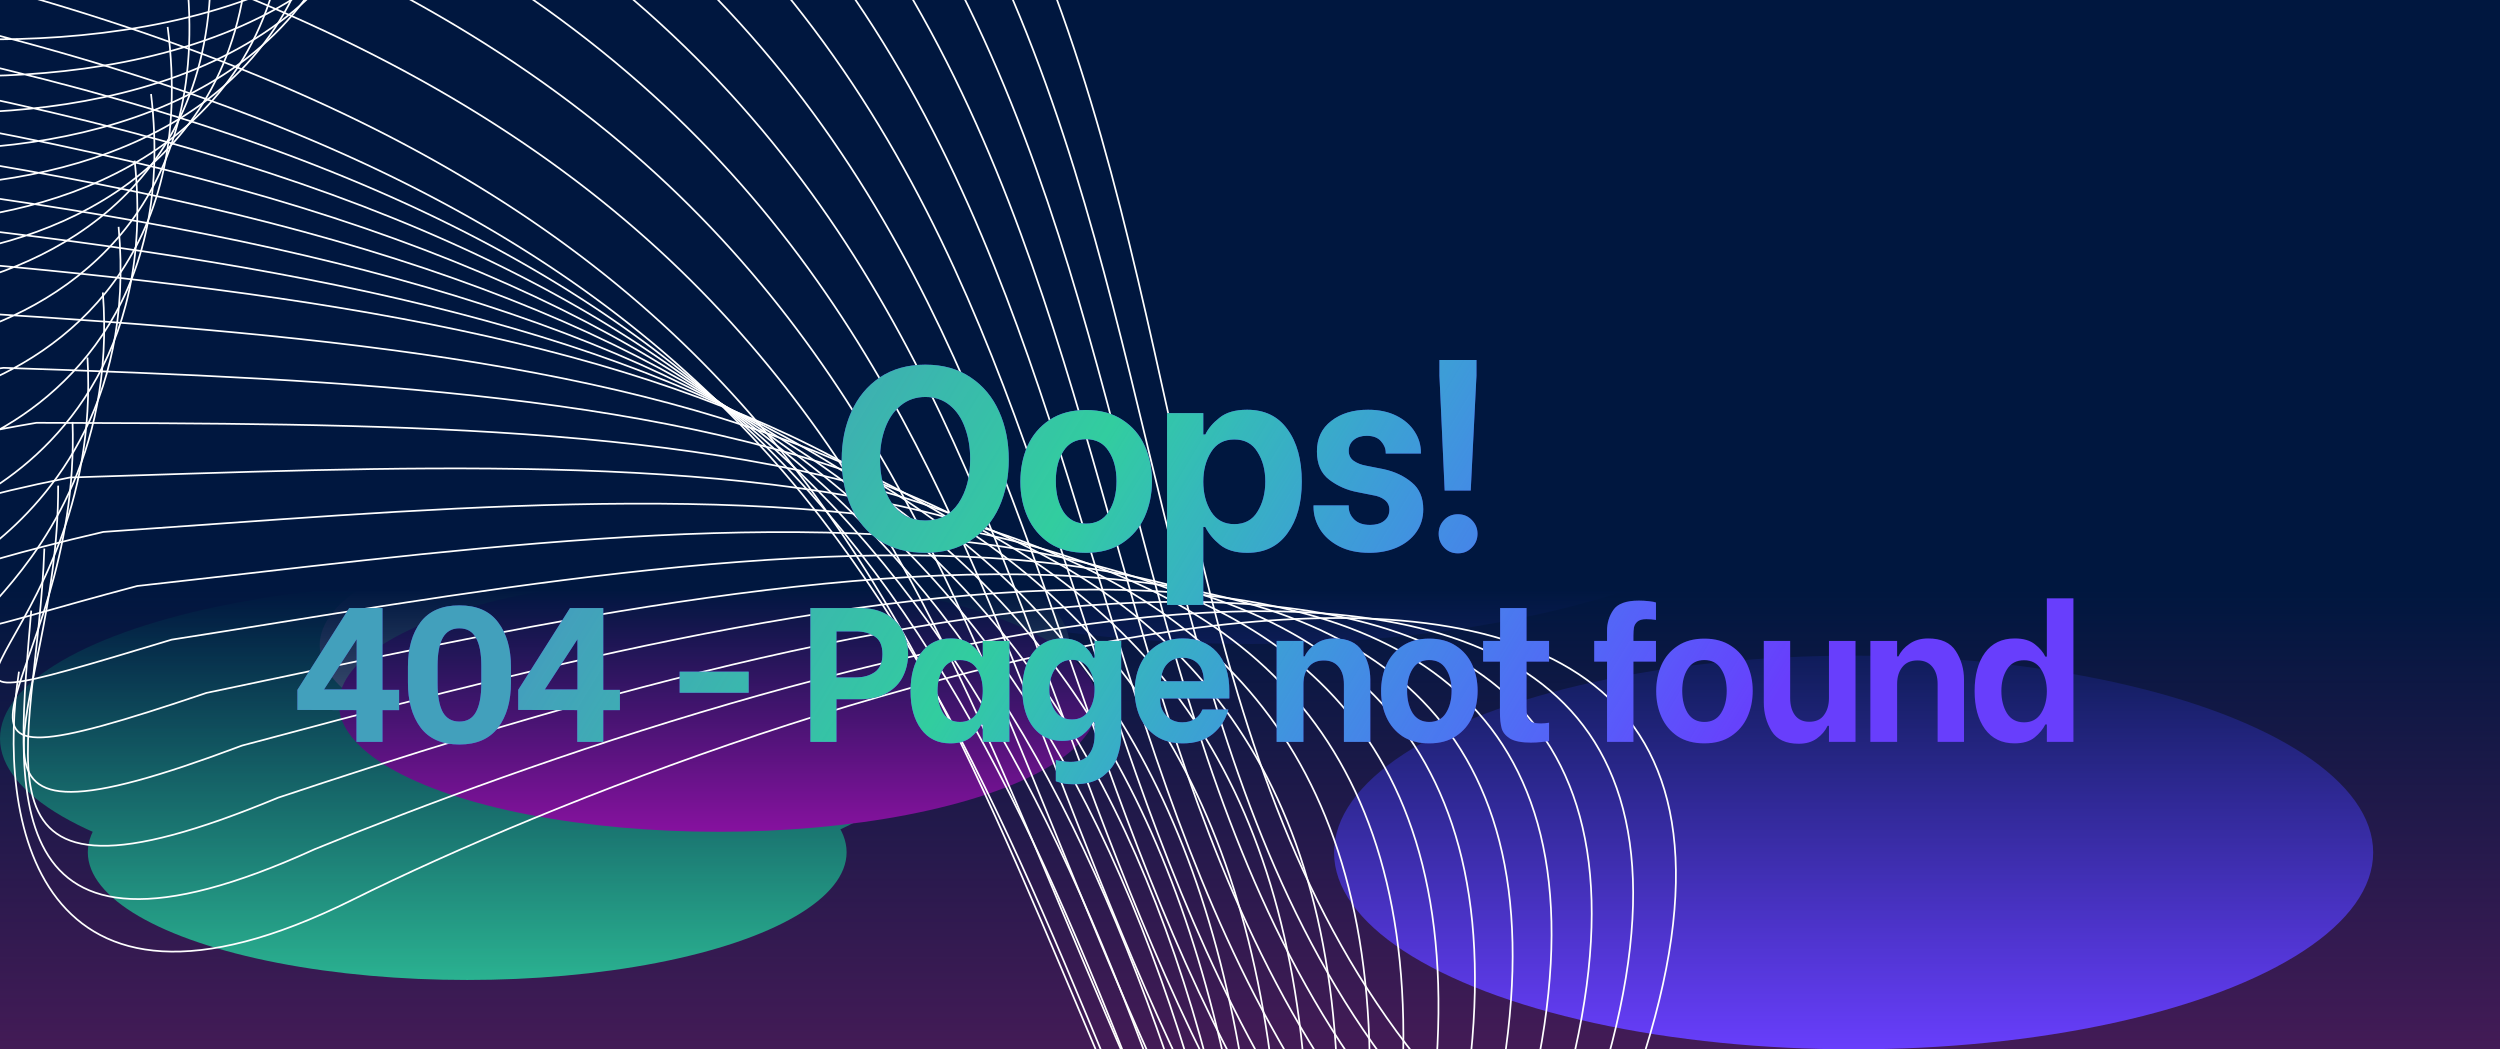 <svg width="100%" height="100%" viewBox="0 0 1439 604" fill="none" xmlns="http://www.w3.org/2000/svg">
<g clip-path="url(#clip0_234_820)">
<rect width="604" height="1439" transform="translate(0 604) rotate(-90)" fill="#431B56"/>
<ellipse cx="343.225" cy="207.456" rx="343.225" ry="207.456" transform="matrix(0.979 0.205 -0.73 0.684 522.484 0)" fill="#683EFC" fill-opacity="0.97"/>
<ellipse cx="268.923" cy="490.552" rx="218.378" ry="73.525" fill="#32CD9F"/>
<ellipse cx="1066.94" cy="490.696" rx="299.055" ry="113.304" fill="#683EFC"/>
<g style="mix-blend-mode:multiply">
<ellipse cx="266.979" cy="425.069" rx="266.979" ry="89.609" fill="#32CD9F"/>
</g>
<ellipse cx="399.821" cy="371.361" rx="215.786" ry="72.377" fill="#ECEEFF"/>
<g style="mix-blend-mode:multiply">
<ellipse cx="413.429" cy="405.251" rx="218.378" ry="73.525" fill="#FF0CF5"/>
</g>
<g filter="url(#filter0_b_234_820)">
<rect x="-34" width="1473" height="604" fill="url(#paint0_linear_234_820)"/>
</g>
<g style="mix-blend-mode:overlay">
<path d="M10.92 386.614C-1.912 468.558 18.535 609.535 202.972 517.886C433.519 403.323 1089.73 175.028 943.685 615.04" stroke="white"/>
<path d="M745.737 -850.238C901.189 -206.753 -234.325 -578.98 58.421 -482.475C849.059 -221.839 530.864 369.995 872.801 668.897" stroke="white"/>
<path d="M17.981 351.47C9.547 451.802 -6.302 574.138 181.271 488.75C429.161 387.298 1052.46 183.653 922.397 619.986" stroke="white"/>
<path d="M25.521 315.753C21.555 434.457 -30.661 538.289 160.072 459.15C425.355 370.742 1015.84 191.871 901.743 624.465" stroke="white"/>
<path d="M33.467 279.531C34.037 416.589 -54.614 502.054 139.303 429.153C422.029 353.722 979.796 199.748 881.649 628.546" stroke="white"/>
<path d="M41.76 242.858C46.935 398.254 -78.221 465.49 118.905 398.814C419.124 336.296 944.266 207.34 862.057 632.283" stroke="white"/>
<path d="M50.349 205.78C60.199 379.496 -101.53 428.642 98.828 368.179C416.589 318.506 909.204 214.691 842.917 635.721" stroke="white"/>
<path d="M59.195 168.336C73.788 360.356 -124.584 391.549 79.031 337.286C414.384 300.392 874.567 221.841 824.189 638.899" stroke="white"/>
<path d="M68.26 130.558C87.666 340.865 -147.416 354.243 59.479 306.167C412.473 281.987 840.322 228.82 805.836 641.848" stroke="white"/>
<path d="M77.516 92.475C101.803 321.051 -170.057 316.752 40.143 274.852C410.827 263.318 806.439 235.658 787.83 644.597" stroke="white"/>
<path d="M86.935 54.111C116.172 300.938 -192.532 279.101 20.996 243.364C409.419 244.41 772.892 242.376 770.144 647.169" stroke="white"/>
<path d="M96.495 15.486C130.751 280.547 -214.865 241.311 2.015 211.724C408.226 225.282 739.657 248.997 752.756 649.584" stroke="white"/>
<path d="M106.178 -23.381C145.521 259.895 -237.073 203.4 -16.816 179.949C407.23 205.954 706.718 255.537 735.647 651.861" stroke="white"/>
<path d="M117.95 -60.581C162.45 240.892 -257.189 167.276 -33.532 149.95C408.398 188.333 676.042 263.905 720.784 655.907" stroke="white"/>
<path d="M139.4 -88.899C189.124 230.752 -267.625 140.155 -40.544 128.94C419.318 179.634 655.218 281.315 715.758 668.937" stroke="white"/>
<path d="M161.087 -117.346C216.105 220.466 -277.819 113.026 -47.29 107.909C430.552 170.848 634.805 298.757 711.126 681.942" stroke="white"/>
<path d="M182.971 -145.937C243.352 210.015 -287.813 85.873 -53.812 86.842C442.057 161.956 614.765 316.214 706.85 694.902" stroke="white"/>
<path d="M205.023 -174.684C270.834 199.39 -297.636 58.686 -60.14 65.727C453.805 152.95 595.066 333.675 702.9 707.81" stroke="white"/>
<path d="M227.216 -203.59C298.526 188.587 -307.312 31.461 -66.297 44.561C465.77 143.825 575.686 351.135 699.25 720.658" stroke="white"/>
<path d="M249.533 -232.659C326.41 177.601 -316.861 4.193 -72.303 23.339C477.933 134.576 556.604 368.591 695.883 733.444" stroke="white"/>
<path d="M271.955 -261.891C354.469 166.433 -326.299 -23.117 -78.175 2.061C490.278 125.203 537.805 386.04 692.781 746.167" stroke="white"/>
<path d="M300.946 -298.285C389.163 148.082 -329.163 -57.468 -77.449 -26.271C509.267 108.707 525.751 396.486 696.406 751.827" stroke="white"/>
<path d="M341.796 -347.675C435.785 116.716 -320.162 -104.694 -64.835 -67.491C540.19 79.254 525.735 394.092 712.051 744.59" stroke="white"/>
<path d="M382.571 -397.216C482.401 85.178 -311.23 -151.951 -52.266 -108.756C571.115 49.689 525.821 391.703 727.782 737.3" stroke="white"/>
<path d="M423.268 -446.912C529.007 53.466 -302.37 -199.241 -39.746 -150.068C602.038 20.008 526.007 389.315 743.595 729.954" stroke="white"/>
<path d="M463.884 -496.764C575.599 21.576 -293.584 -246.567 -27.276 -191.429C632.955 -9.79 526.291 386.926 759.487 722.549" stroke="white"/>
<path d="M504.415 -546.774C622.175 -10.492 -284.876 -293.931 -14.861 -232.841C663.865 -39.71 526.67 384.533 775.456 715.083" stroke="white"/>
<path d="M544.86 -596.945C668.733 -42.742 -276.246 -341.333 -2.501 -274.307C694.764 -69.751 527.142 382.135 791.5 707.553" stroke="white"/>
<path d="M585.217 -647.276C715.27 -75.173 -267.697 -388.776 9.802 -315.826C725.652 -99.915 527.706 379.73 807.618 699.959" stroke="white"/>
<path d="M625.483 -697.769C761.784 -107.788 -259.231 -436.261 22.045 -357.401C756.524 -130.205 528.36 377.315 823.806 692.298" stroke="white"/>
<path d="M665.658 -748.425C808.275 -140.588 -250.847 -483.787 34.229 -399.032C787.383 -160.619 529.104 374.89 840.066 684.57" stroke="white"/>
<path d="M705.741 -799.245C854.741 -173.573 -242.548 -531.357 46.352 -440.72C818.226 -191.161 529.936 372.454 856.395 676.774" stroke="white"/>
</g>
<path d="M532.634 318.2C522.334 318.2 513.534 315.85 506.234 311.15C499.034 306.35 493.584 299.9 489.884 291.8C486.284 283.6 484.484 274.5 484.484 264.5C484.484 254.4 486.334 245.25 490.034 237.05C493.734 228.75 499.184 222.15 506.384 217.25C513.684 212.35 522.434 209.9 532.634 209.9C542.834 209.9 551.534 212.35 558.734 217.25C565.934 222.05 571.384 228.6 575.084 236.9C578.784 245.1 580.634 254.3 580.634 264.5C580.634 274.6 578.784 283.75 575.084 291.95C571.384 300.05 565.884 306.45 558.584 311.15C551.384 315.85 542.734 318.2 532.634 318.2ZM532.634 299.6C540.834 299.6 547.184 296.3 551.684 289.7C556.184 283 558.434 274.5 558.434 264.2C558.434 257.6 557.434 251.6 555.434 246.2C553.534 240.8 550.634 236.5 546.734 233.3C542.834 230.1 538.134 228.5 532.634 228.5C527.134 228.5 522.384 230.15 518.384 233.45C514.484 236.65 511.534 240.95 509.534 246.35C507.534 251.75 506.534 257.75 506.534 264.35C506.534 274.45 508.784 282.85 513.284 289.55C517.884 296.25 524.334 299.6 532.634 299.6ZM625.122 318.2C616.822 318.2 609.822 316.35 604.122 312.65C598.522 308.85 594.322 303.85 591.522 297.65C588.722 291.45 587.322 284.65 587.322 277.25C587.322 269.85 588.672 263.05 591.372 256.85C594.172 250.55 598.422 245.5 604.122 241.7C609.822 237.9 616.822 236 625.122 236C633.422 236 640.422 237.9 646.122 241.7C651.822 245.4 656.072 250.35 658.872 256.55C661.672 262.75 663.072 269.55 663.072 276.95C663.072 284.35 661.672 291.2 658.872 297.5C656.072 303.7 651.822 308.7 646.122 312.5C640.422 316.3 633.422 318.2 625.122 318.2ZM625.122 301.4C630.922 301.4 635.272 299.1 638.172 294.5C641.172 289.8 642.672 283.95 642.672 276.95C642.672 269.95 641.172 264.2 638.172 259.7C635.272 255.1 630.922 252.8 625.122 252.8C619.322 252.8 614.972 255.1 612.072 259.7C609.172 264.2 607.722 269.95 607.722 276.95C607.722 283.95 609.172 289.8 612.072 294.5C615.072 299.1 619.422 301.4 625.122 301.4ZM717.959 318.2C711.259 318.2 706.009 316.65 702.209 313.55C698.409 310.45 695.609 307.05 693.809 303.35H692.609V348.2H671.759V237.8H692.609V250.1H693.809C695.409 246.7 698.109 243.5 701.909 240.5C705.709 237.4 711.009 235.85 717.809 235.85C727.909 235.85 735.659 239.6 741.059 247.1C746.559 254.6 749.309 264.65 749.309 277.25C749.309 289.55 746.559 299.45 741.059 306.95C735.659 314.45 727.959 318.2 717.959 318.2ZM710.459 301.7C716.459 301.7 720.909 299.3 723.809 294.5C726.809 289.7 728.309 283.9 728.309 277.1C728.309 270.5 726.809 264.85 723.809 260.15C720.909 255.35 716.459 252.95 710.459 252.95C704.559 252.95 700.109 255.35 697.109 260.15C694.109 264.95 692.609 270.65 692.609 277.25C692.609 283.95 694.109 289.7 697.109 294.5C700.109 299.3 704.559 301.7 710.459 301.7ZM788.177 318.2C781.477 318.2 775.677 316.95 770.777 314.45C765.977 311.95 762.327 308.7 759.827 304.7C757.327 300.6 756.077 296.3 756.077 291.8V290.9H776.327V291.8C776.327 294.5 777.377 296.9 779.477 299C781.577 301.1 784.627 302.15 788.627 302.15C791.927 302.15 794.577 301.4 796.577 299.9C798.677 298.3 799.727 296.15 799.727 293.45C799.727 291.05 798.827 289.15 797.027 287.75C795.227 286.35 792.977 285.45 790.277 285.05L781.277 283.25C775.377 282.15 770.027 279.8 765.227 276.2C760.427 272.6 758.027 267.15 758.027 259.85C758.027 252.35 760.777 246.5 766.277 242.3C771.777 238 778.827 235.85 787.427 235.85C793.727 235.85 799.177 237 803.777 239.3C808.377 241.6 811.877 244.65 814.277 248.45C816.677 252.15 817.877 256.15 817.877 260.45V261.05H797.627V260.6C797.627 258.2 796.727 256 794.927 254C793.127 251.9 790.377 250.85 786.677 250.85C783.577 250.85 781.077 251.65 779.177 253.25C777.277 254.85 776.327 256.95 776.327 259.55C776.327 261.95 777.277 263.85 779.177 265.25C781.177 266.65 783.627 267.6 786.527 268.1L796.427 270.05C802.827 271.45 808.227 274 812.627 277.7C817.027 281.3 819.227 286.45 819.227 293.15C819.227 298.15 817.877 302.55 815.177 306.35C812.477 310.15 808.727 313.1 803.927 315.2C799.227 317.2 793.977 318.2 788.177 318.2ZM828.548 216.2V207.2H849.848V216.2L846.548 282.35H831.548L828.548 216.2ZM839.198 318.5C835.998 318.5 833.348 317.4 831.248 315.2C829.148 313 828.098 310.35 828.098 307.25C828.098 304.15 829.148 301.5 831.248 299.3C833.348 297.1 835.998 296 839.198 296C842.398 296 845.048 297.1 847.148 299.3C849.348 301.5 850.448 304.15 850.448 307.25C850.448 310.35 849.348 313 847.148 315.2C845.048 317.4 842.398 318.5 839.198 318.5ZM205.193 408.74L171.203 408.63V397.08L201.013 350H220.153V397.08H229.723V408.74H220.153V427H205.193V408.74ZM205.303 396.86V367.93L186.493 396.86H205.303ZM264.402 428.54C254.428 428.54 246.985 425.277 242.072 418.75C237.232 412.223 234.812 403.607 234.812 392.9V383.88C234.812 373.173 237.232 364.593 242.072 358.14C246.985 351.687 254.428 348.46 264.402 348.46C274.448 348.46 281.892 351.723 286.732 358.25C291.645 364.703 294.102 373.247 294.102 383.88V392.9C294.102 403.607 291.645 412.223 286.732 418.75C281.818 425.277 274.375 428.54 264.402 428.54ZM264.402 415.34C268.802 415.34 271.992 413.507 273.972 409.84C276.025 406.1 277.052 400.637 277.052 393.45V383.22C277.052 376.107 276.025 370.753 273.972 367.16C271.992 363.493 268.802 361.66 264.402 361.66C260.075 361.66 256.885 363.493 254.832 367.16C252.852 370.753 251.862 376.107 251.862 383.22V393.45C251.862 400.637 252.852 406.1 254.832 409.84C256.885 413.507 260.075 415.34 264.402 415.34ZM332.282 408.74L298.292 408.63V397.08L328.102 350H347.242V397.08H356.812V408.74H347.242V427H332.282V408.74ZM332.392 396.86V367.93L313.582 396.86H332.392ZM391.212 386.63H430.922V398.73H391.212V386.63ZM494.969 350C501.129 350 506.299 351.247 510.479 353.74C514.659 356.233 517.739 359.497 519.719 363.53C521.699 367.563 522.689 371.89 522.689 376.51C522.689 381.13 521.699 385.42 519.719 389.38C517.812 393.267 514.769 396.42 510.589 398.84C506.409 401.26 501.202 402.47 494.969 402.47H481.439V427H466.479V350H494.969ZM492.659 389.93C496.985 389.93 500.615 388.903 503.549 386.85C506.482 384.797 507.949 381.35 507.949 376.51C507.949 371.67 506.482 368.297 503.549 366.39C500.689 364.41 497.059 363.42 492.659 363.42H481.439V389.93H492.659ZM546.994 427.88C539.808 427.88 534.198 425.13 530.164 419.63C526.131 414.13 524.114 406.87 524.114 397.85C524.114 388.683 526.131 381.35 530.164 375.85C534.271 370.277 539.991 367.49 547.324 367.49C552.238 367.49 556.088 368.627 558.874 370.9C561.661 373.1 563.641 375.447 564.814 377.94H565.694V368.92H580.984V427H565.694V416.99H564.814C563.494 419.703 561.441 422.197 558.654 424.47C555.868 426.743 551.981 427.88 546.994 427.88ZM552.604 415.56C556.931 415.56 560.194 413.8 562.394 410.28C564.594 406.76 565.694 402.543 565.694 397.63C565.694 392.717 564.594 388.537 562.394 385.09C560.268 381.643 557.004 379.92 552.604 379.92C548.204 379.92 544.941 381.643 542.814 385.09C540.688 388.537 539.624 392.717 539.624 397.63C539.624 402.617 540.688 406.87 542.814 410.39C544.941 413.837 548.204 415.56 552.604 415.56ZM618.067 451.42C615.354 451.42 613.3 451.237 611.907 450.87C610.514 450.577 609.12 450.173 607.727 449.66V437.45C608.46 437.67 609.634 437.89 611.247 438.11C612.934 438.403 614.547 438.55 616.087 438.55C621.22 438.55 624.814 437.083 626.867 434.15C628.994 431.29 630.057 427.697 630.057 423.37V415.67H629.177C628.004 418.31 625.95 420.767 623.017 423.04C620.084 425.313 616.197 426.45 611.357 426.45C606.664 426.45 602.594 425.24 599.147 422.82C595.7 420.327 593.06 416.88 591.227 412.48C589.394 408.007 588.477 402.873 588.477 397.08C588.477 391.14 589.394 385.97 591.227 381.57C593.06 377.097 595.7 373.65 599.147 371.23C602.667 368.737 606.774 367.49 611.467 367.49C616.38 367.49 620.304 368.7 623.237 371.12C626.17 373.467 628.15 375.96 629.177 378.6H630.057V368.92H645.347V423.37C645.347 427.11 644.65 431.07 643.257 435.25C641.937 439.503 639.26 443.243 635.227 446.47C631.194 449.77 625.474 451.42 618.067 451.42ZM617.077 414.13C621.33 414.13 624.557 412.407 626.757 408.96C628.957 405.513 630.057 401.48 630.057 396.86C630.057 392.313 628.957 388.353 626.757 384.98C624.63 381.533 621.404 379.81 617.077 379.81C612.75 379.81 609.487 381.533 607.287 384.98C605.087 388.353 603.987 392.313 603.987 396.86C603.987 401.48 605.05 405.513 607.177 408.96C609.377 412.407 612.677 414.13 617.077 414.13ZM680.869 427.88C674.783 427.88 669.649 426.487 665.469 423.7C661.289 420.84 658.173 417.137 656.119 412.59C654.139 407.97 653.149 403.02 653.149 397.74C653.149 392.46 654.139 387.547 656.119 383C658.173 378.38 661.289 374.64 665.469 371.78C669.649 368.92 674.819 367.49 680.979 367.49C689.119 367.49 695.573 370.093 700.339 375.3C705.179 380.507 707.599 388.023 707.599 397.85V402.03H667.779V402.91C667.779 406.43 668.989 409.473 671.409 412.04C673.829 414.533 676.873 415.78 680.539 415.78C683.399 415.78 685.819 415.12 687.799 413.8C689.779 412.48 691.209 410.683 692.089 408.41H707.049C705.509 414.13 702.503 418.823 698.029 422.49C693.556 426.083 687.836 427.88 680.869 427.88ZM692.969 392.13C692.823 387.51 691.649 384.1 689.449 381.9C687.249 379.7 684.353 378.6 680.759 378.6C676.946 378.6 673.939 379.81 671.739 382.23C669.539 384.65 668.366 387.95 668.219 392.13H692.969ZM734.84 368.92H750.24V377.83H751.01C752.33 374.97 754.457 372.55 757.39 370.57C760.323 368.517 763.88 367.49 768.06 367.49C775.613 367.49 780.93 369.91 784.01 374.75C787.163 379.59 788.74 385.09 788.74 391.25V427H773.56V393.78C773.56 389.527 772.533 386.19 770.48 383.77C768.5 381.35 765.677 380.14 762.01 380.14C758.123 380.14 755.19 381.423 753.21 383.99C751.23 386.483 750.24 389.747 750.24 393.78V427H734.84V368.92ZM822.679 427.88C816.593 427.88 811.459 426.523 807.279 423.81C803.173 421.023 800.093 417.357 798.039 412.81C795.986 408.263 794.959 403.277 794.959 397.85C794.959 392.423 795.949 387.437 797.929 382.89C799.983 378.27 803.099 374.567 807.279 371.78C811.459 368.993 816.593 367.6 822.679 367.6C828.766 367.6 833.899 368.993 838.079 371.78C842.259 374.493 845.376 378.123 847.429 382.67C849.483 387.217 850.509 392.203 850.509 397.63C850.509 403.057 849.483 408.08 847.429 412.7C845.376 417.247 842.259 420.913 838.079 423.7C833.899 426.487 828.766 427.88 822.679 427.88ZM822.679 415.56C826.933 415.56 830.123 413.873 832.249 410.5C834.449 407.053 835.549 402.763 835.549 397.63C835.549 392.497 834.449 388.28 832.249 384.98C830.123 381.607 826.933 379.92 822.679 379.92C818.426 379.92 815.236 381.607 813.109 384.98C810.983 388.28 809.919 392.497 809.919 397.63C809.919 402.763 810.983 407.053 813.109 410.5C815.309 413.873 818.499 415.56 822.679 415.56ZM878.66 380.8V406.65C878.66 409.217 878.77 411.123 878.99 412.37C879.283 413.617 880.016 414.607 881.19 415.34C882.363 416.073 884.27 416.44 886.91 416.44C888.45 416.44 890.026 416.293 891.64 416V426.56C890.833 426.707 889.366 426.89 887.24 427.11C885.186 427.33 883.17 427.44 881.19 427.44C875.836 427.44 871.84 426.67 869.2 425.13C866.633 423.517 865.02 421.537 864.36 419.19C863.7 416.77 863.37 413.69 863.37 409.95V380.8H853.69V368.92H863.48V350H878.66V368.92H891.64V380.8H878.66ZM947.56 356.38C945.287 356.38 943.6 356.857 942.5 357.81C941.473 358.69 940.813 359.79 940.52 361.11C940.3 362.357 940.19 364.043 940.19 366.17V368.92H953.17V380.8H940.19V427H925.01V380.8H917.64V368.92H925.01V363.09C925.01 358.617 926.22 354.62 928.64 351.1C931.06 347.507 935.973 345.71 943.38 345.71C945.213 345.71 947.12 345.82 949.1 346.04C951.153 346.26 952.51 346.517 953.17 346.81V356.82C951.41 356.527 949.54 356.38 947.56 356.38ZM981.036 427.88C974.95 427.88 969.816 426.523 965.636 423.81C961.53 421.023 958.45 417.357 956.396 412.81C954.343 408.263 953.316 403.277 953.316 397.85C953.316 392.423 954.306 387.437 956.286 382.89C958.34 378.27 961.456 374.567 965.636 371.78C969.816 368.993 974.95 367.6 981.036 367.6C987.123 367.6 992.256 368.993 996.436 371.78C1000.62 374.493 1003.73 378.123 1005.79 382.67C1007.84 387.217 1008.87 392.203 1008.87 397.63C1008.87 403.057 1007.84 408.08 1005.79 412.7C1003.73 417.247 1000.62 420.913 996.436 423.7C992.256 426.487 987.123 427.88 981.036 427.88ZM981.036 415.56C985.29 415.56 988.48 413.873 990.606 410.5C992.806 407.053 993.906 402.763 993.906 397.63C993.906 392.497 992.806 388.28 990.606 384.98C988.48 381.607 985.29 379.92 981.036 379.92C976.783 379.92 973.593 381.607 971.466 384.98C969.34 388.28 968.276 392.497 968.276 397.63C968.276 402.763 969.34 407.053 971.466 410.5C973.666 413.873 976.856 415.56 981.036 415.56ZM1068.04 427H1052.75V417.76H1051.98C1050.66 420.62 1048.57 423.077 1045.71 425.13C1042.92 427.11 1039.47 428.1 1035.37 428.1C1027.96 428.1 1022.75 425.68 1019.75 420.84C1016.74 415.927 1015.24 410.427 1015.24 404.34V368.92H1030.42V401.81C1030.42 405.99 1031.37 409.327 1033.28 411.82C1035.18 414.24 1037.9 415.45 1041.42 415.45C1045.23 415.45 1048.05 414.167 1049.89 411.6C1051.79 409.033 1052.75 405.77 1052.75 401.81V368.92H1068.04V427ZM1076.58 368.92H1091.98V377.83H1092.75C1094.07 374.97 1096.2 372.55 1099.13 370.57C1102.06 368.517 1105.62 367.49 1109.8 367.49C1117.35 367.49 1122.67 369.91 1125.75 374.75C1128.9 379.59 1130.48 385.09 1130.48 391.25V427H1115.3V393.78C1115.3 389.527 1114.27 386.19 1112.22 383.77C1110.24 381.35 1107.42 380.14 1103.75 380.14C1099.86 380.14 1096.93 381.423 1094.95 383.99C1092.97 386.483 1091.98 389.747 1091.98 393.78V427H1076.58V368.92ZM1159.58 427.88C1152.24 427.88 1146.56 425.13 1142.53 419.63C1138.57 414.13 1136.59 406.87 1136.59 397.85C1136.59 388.61 1138.57 381.24 1142.53 375.74C1146.56 370.24 1152.28 367.49 1159.69 367.49C1164.67 367.49 1168.56 368.627 1171.35 370.9C1174.13 373.1 1176.11 375.447 1177.29 377.94H1178.17V344.39H1193.46V427H1178.17V416.99H1177.29C1175.97 419.703 1173.91 422.197 1171.13 424.47C1168.34 426.743 1164.49 427.88 1159.58 427.88ZM1165.08 415.78C1169.4 415.78 1172.67 414.02 1174.87 410.5C1177.07 406.98 1178.17 402.763 1178.17 397.85C1178.17 393.01 1177.07 388.83 1174.87 385.31C1172.67 381.79 1169.4 380.03 1165.08 380.03C1160.68 380.03 1157.38 381.79 1155.18 385.31C1153.05 388.757 1151.99 392.9 1151.99 397.74C1151.99 402.727 1153.05 406.98 1155.18 410.5C1157.38 414.02 1160.68 415.78 1165.08 415.78Z" fill="#683EFC"/>
<path d="M532.634 318.2C522.334 318.2 513.534 315.85 506.234 311.15C499.034 306.35 493.584 299.9 489.884 291.8C486.284 283.6 484.484 274.5 484.484 264.5C484.484 254.4 486.334 245.25 490.034 237.05C493.734 228.75 499.184 222.15 506.384 217.25C513.684 212.35 522.434 209.9 532.634 209.9C542.834 209.9 551.534 212.35 558.734 217.25C565.934 222.05 571.384 228.6 575.084 236.9C578.784 245.1 580.634 254.3 580.634 264.5C580.634 274.6 578.784 283.75 575.084 291.95C571.384 300.05 565.884 306.45 558.584 311.15C551.384 315.85 542.734 318.2 532.634 318.2ZM532.634 299.6C540.834 299.6 547.184 296.3 551.684 289.7C556.184 283 558.434 274.5 558.434 264.2C558.434 257.6 557.434 251.6 555.434 246.2C553.534 240.8 550.634 236.5 546.734 233.3C542.834 230.1 538.134 228.5 532.634 228.5C527.134 228.5 522.384 230.15 518.384 233.45C514.484 236.65 511.534 240.95 509.534 246.35C507.534 251.75 506.534 257.75 506.534 264.35C506.534 274.45 508.784 282.85 513.284 289.55C517.884 296.25 524.334 299.6 532.634 299.6ZM625.122 318.2C616.822 318.2 609.822 316.35 604.122 312.65C598.522 308.85 594.322 303.85 591.522 297.65C588.722 291.45 587.322 284.65 587.322 277.25C587.322 269.85 588.672 263.05 591.372 256.85C594.172 250.55 598.422 245.5 604.122 241.7C609.822 237.9 616.822 236 625.122 236C633.422 236 640.422 237.9 646.122 241.7C651.822 245.4 656.072 250.35 658.872 256.55C661.672 262.75 663.072 269.55 663.072 276.95C663.072 284.35 661.672 291.2 658.872 297.5C656.072 303.7 651.822 308.7 646.122 312.5C640.422 316.3 633.422 318.2 625.122 318.2ZM625.122 301.4C630.922 301.4 635.272 299.1 638.172 294.5C641.172 289.8 642.672 283.95 642.672 276.95C642.672 269.95 641.172 264.2 638.172 259.7C635.272 255.1 630.922 252.8 625.122 252.8C619.322 252.8 614.972 255.1 612.072 259.7C609.172 264.2 607.722 269.95 607.722 276.95C607.722 283.95 609.172 289.8 612.072 294.5C615.072 299.1 619.422 301.4 625.122 301.4ZM717.959 318.2C711.259 318.2 706.009 316.65 702.209 313.55C698.409 310.45 695.609 307.05 693.809 303.35H692.609V348.2H671.759V237.8H692.609V250.1H693.809C695.409 246.7 698.109 243.5 701.909 240.5C705.709 237.4 711.009 235.85 717.809 235.85C727.909 235.85 735.659 239.6 741.059 247.1C746.559 254.6 749.309 264.65 749.309 277.25C749.309 289.55 746.559 299.45 741.059 306.95C735.659 314.45 727.959 318.2 717.959 318.2ZM710.459 301.7C716.459 301.7 720.909 299.3 723.809 294.5C726.809 289.7 728.309 283.9 728.309 277.1C728.309 270.5 726.809 264.85 723.809 260.15C720.909 255.35 716.459 252.95 710.459 252.95C704.559 252.95 700.109 255.35 697.109 260.15C694.109 264.95 692.609 270.65 692.609 277.25C692.609 283.95 694.109 289.7 697.109 294.5C700.109 299.3 704.559 301.7 710.459 301.7ZM788.177 318.2C781.477 318.2 775.677 316.95 770.777 314.45C765.977 311.95 762.327 308.7 759.827 304.7C757.327 300.6 756.077 296.3 756.077 291.8V290.9H776.327V291.8C776.327 294.5 777.377 296.9 779.477 299C781.577 301.1 784.627 302.15 788.627 302.15C791.927 302.15 794.577 301.4 796.577 299.9C798.677 298.3 799.727 296.15 799.727 293.45C799.727 291.05 798.827 289.15 797.027 287.75C795.227 286.35 792.977 285.45 790.277 285.05L781.277 283.25C775.377 282.15 770.027 279.8 765.227 276.2C760.427 272.6 758.027 267.15 758.027 259.85C758.027 252.35 760.777 246.5 766.277 242.3C771.777 238 778.827 235.85 787.427 235.85C793.727 235.85 799.177 237 803.777 239.3C808.377 241.6 811.877 244.65 814.277 248.45C816.677 252.15 817.877 256.15 817.877 260.45V261.05H797.627V260.6C797.627 258.2 796.727 256 794.927 254C793.127 251.9 790.377 250.85 786.677 250.85C783.577 250.85 781.077 251.65 779.177 253.25C777.277 254.85 776.327 256.95 776.327 259.55C776.327 261.95 777.277 263.85 779.177 265.25C781.177 266.65 783.627 267.6 786.527 268.1L796.427 270.05C802.827 271.45 808.227 274 812.627 277.7C817.027 281.3 819.227 286.45 819.227 293.15C819.227 298.15 817.877 302.55 815.177 306.35C812.477 310.15 808.727 313.1 803.927 315.2C799.227 317.2 793.977 318.2 788.177 318.2ZM828.548 216.2V207.2H849.848V216.2L846.548 282.35H831.548L828.548 216.2ZM839.198 318.5C835.998 318.5 833.348 317.4 831.248 315.2C829.148 313 828.098 310.35 828.098 307.25C828.098 304.15 829.148 301.5 831.248 299.3C833.348 297.1 835.998 296 839.198 296C842.398 296 845.048 297.1 847.148 299.3C849.348 301.5 850.448 304.15 850.448 307.25C850.448 310.35 849.348 313 847.148 315.2C845.048 317.4 842.398 318.5 839.198 318.5ZM205.193 408.74L171.203 408.63V397.08L201.013 350H220.153V397.08H229.723V408.74H220.153V427H205.193V408.74ZM205.303 396.86V367.93L186.493 396.86H205.303ZM264.402 428.54C254.428 428.54 246.985 425.277 242.072 418.75C237.232 412.223 234.812 403.607 234.812 392.9V383.88C234.812 373.173 237.232 364.593 242.072 358.14C246.985 351.687 254.428 348.46 264.402 348.46C274.448 348.46 281.892 351.723 286.732 358.25C291.645 364.703 294.102 373.247 294.102 383.88V392.9C294.102 403.607 291.645 412.223 286.732 418.75C281.818 425.277 274.375 428.54 264.402 428.54ZM264.402 415.34C268.802 415.34 271.992 413.507 273.972 409.84C276.025 406.1 277.052 400.637 277.052 393.45V383.22C277.052 376.107 276.025 370.753 273.972 367.16C271.992 363.493 268.802 361.66 264.402 361.66C260.075 361.66 256.885 363.493 254.832 367.16C252.852 370.753 251.862 376.107 251.862 383.22V393.45C251.862 400.637 252.852 406.1 254.832 409.84C256.885 413.507 260.075 415.34 264.402 415.34ZM332.282 408.74L298.292 408.63V397.08L328.102 350H347.242V397.08H356.812V408.74H347.242V427H332.282V408.74ZM332.392 396.86V367.93L313.582 396.86H332.392ZM391.212 386.63H430.922V398.73H391.212V386.63ZM494.969 350C501.129 350 506.299 351.247 510.479 353.74C514.659 356.233 517.739 359.497 519.719 363.53C521.699 367.563 522.689 371.89 522.689 376.51C522.689 381.13 521.699 385.42 519.719 389.38C517.812 393.267 514.769 396.42 510.589 398.84C506.409 401.26 501.202 402.47 494.969 402.47H481.439V427H466.479V350H494.969ZM492.659 389.93C496.985 389.93 500.615 388.903 503.549 386.85C506.482 384.797 507.949 381.35 507.949 376.51C507.949 371.67 506.482 368.297 503.549 366.39C500.689 364.41 497.059 363.42 492.659 363.42H481.439V389.93H492.659ZM546.994 427.88C539.808 427.88 534.198 425.13 530.164 419.63C526.131 414.13 524.114 406.87 524.114 397.85C524.114 388.683 526.131 381.35 530.164 375.85C534.271 370.277 539.991 367.49 547.324 367.49C552.238 367.49 556.088 368.627 558.874 370.9C561.661 373.1 563.641 375.447 564.814 377.94H565.694V368.92H580.984V427H565.694V416.99H564.814C563.494 419.703 561.441 422.197 558.654 424.47C555.868 426.743 551.981 427.88 546.994 427.88ZM552.604 415.56C556.931 415.56 560.194 413.8 562.394 410.28C564.594 406.76 565.694 402.543 565.694 397.63C565.694 392.717 564.594 388.537 562.394 385.09C560.268 381.643 557.004 379.92 552.604 379.92C548.204 379.92 544.941 381.643 542.814 385.09C540.688 388.537 539.624 392.717 539.624 397.63C539.624 402.617 540.688 406.87 542.814 410.39C544.941 413.837 548.204 415.56 552.604 415.56ZM618.067 451.42C615.354 451.42 613.3 451.237 611.907 450.87C610.514 450.577 609.12 450.173 607.727 449.66V437.45C608.46 437.67 609.634 437.89 611.247 438.11C612.934 438.403 614.547 438.55 616.087 438.55C621.22 438.55 624.814 437.083 626.867 434.15C628.994 431.29 630.057 427.697 630.057 423.37V415.67H629.177C628.004 418.31 625.95 420.767 623.017 423.04C620.084 425.313 616.197 426.45 611.357 426.45C606.664 426.45 602.594 425.24 599.147 422.82C595.7 420.327 593.06 416.88 591.227 412.48C589.394 408.007 588.477 402.873 588.477 397.08C588.477 391.14 589.394 385.97 591.227 381.57C593.06 377.097 595.7 373.65 599.147 371.23C602.667 368.737 606.774 367.49 611.467 367.49C616.38 367.49 620.304 368.7 623.237 371.12C626.17 373.467 628.15 375.96 629.177 378.6H630.057V368.92H645.347V423.37C645.347 427.11 644.65 431.07 643.257 435.25C641.937 439.503 639.26 443.243 635.227 446.47C631.194 449.77 625.474 451.42 618.067 451.42ZM617.077 414.13C621.33 414.13 624.557 412.407 626.757 408.96C628.957 405.513 630.057 401.48 630.057 396.86C630.057 392.313 628.957 388.353 626.757 384.98C624.63 381.533 621.404 379.81 617.077 379.81C612.75 379.81 609.487 381.533 607.287 384.98C605.087 388.353 603.987 392.313 603.987 396.86C603.987 401.48 605.05 405.513 607.177 408.96C609.377 412.407 612.677 414.13 617.077 414.13ZM680.869 427.88C674.783 427.88 669.649 426.487 665.469 423.7C661.289 420.84 658.173 417.137 656.119 412.59C654.139 407.97 653.149 403.02 653.149 397.74C653.149 392.46 654.139 387.547 656.119 383C658.173 378.38 661.289 374.64 665.469 371.78C669.649 368.92 674.819 367.49 680.979 367.49C689.119 367.49 695.573 370.093 700.339 375.3C705.179 380.507 707.599 388.023 707.599 397.85V402.03H667.779V402.91C667.779 406.43 668.989 409.473 671.409 412.04C673.829 414.533 676.873 415.78 680.539 415.78C683.399 415.78 685.819 415.12 687.799 413.8C689.779 412.48 691.209 410.683 692.089 408.41H707.049C705.509 414.13 702.503 418.823 698.029 422.49C693.556 426.083 687.836 427.88 680.869 427.88ZM692.969 392.13C692.823 387.51 691.649 384.1 689.449 381.9C687.249 379.7 684.353 378.6 680.759 378.6C676.946 378.6 673.939 379.81 671.739 382.23C669.539 384.65 668.366 387.95 668.219 392.13H692.969ZM734.84 368.92H750.24V377.83H751.01C752.33 374.97 754.457 372.55 757.39 370.57C760.323 368.517 763.88 367.49 768.06 367.49C775.613 367.49 780.93 369.91 784.01 374.75C787.163 379.59 788.74 385.09 788.74 391.25V427H773.56V393.78C773.56 389.527 772.533 386.19 770.48 383.77C768.5 381.35 765.677 380.14 762.01 380.14C758.123 380.14 755.19 381.423 753.21 383.99C751.23 386.483 750.24 389.747 750.24 393.78V427H734.84V368.92ZM822.679 427.88C816.593 427.88 811.459 426.523 807.279 423.81C803.173 421.023 800.093 417.357 798.039 412.81C795.986 408.263 794.959 403.277 794.959 397.85C794.959 392.423 795.949 387.437 797.929 382.89C799.983 378.27 803.099 374.567 807.279 371.78C811.459 368.993 816.593 367.6 822.679 367.6C828.766 367.6 833.899 368.993 838.079 371.78C842.259 374.493 845.376 378.123 847.429 382.67C849.483 387.217 850.509 392.203 850.509 397.63C850.509 403.057 849.483 408.08 847.429 412.7C845.376 417.247 842.259 420.913 838.079 423.7C833.899 426.487 828.766 427.88 822.679 427.88ZM822.679 415.56C826.933 415.56 830.123 413.873 832.249 410.5C834.449 407.053 835.549 402.763 835.549 397.63C835.549 392.497 834.449 388.28 832.249 384.98C830.123 381.607 826.933 379.92 822.679 379.92C818.426 379.92 815.236 381.607 813.109 384.98C810.983 388.28 809.919 392.497 809.919 397.63C809.919 402.763 810.983 407.053 813.109 410.5C815.309 413.873 818.499 415.56 822.679 415.56ZM878.66 380.8V406.65C878.66 409.217 878.77 411.123 878.99 412.37C879.283 413.617 880.016 414.607 881.19 415.34C882.363 416.073 884.27 416.44 886.91 416.44C888.45 416.44 890.026 416.293 891.64 416V426.56C890.833 426.707 889.366 426.89 887.24 427.11C885.186 427.33 883.17 427.44 881.19 427.44C875.836 427.44 871.84 426.67 869.2 425.13C866.633 423.517 865.02 421.537 864.36 419.19C863.7 416.77 863.37 413.69 863.37 409.95V380.8H853.69V368.92H863.48V350H878.66V368.92H891.64V380.8H878.66ZM947.56 356.38C945.287 356.38 943.6 356.857 942.5 357.81C941.473 358.69 940.813 359.79 940.52 361.11C940.3 362.357 940.19 364.043 940.19 366.17V368.92H953.17V380.8H940.19V427H925.01V380.8H917.64V368.92H925.01V363.09C925.01 358.617 926.22 354.62 928.64 351.1C931.06 347.507 935.973 345.71 943.38 345.71C945.213 345.71 947.12 345.82 949.1 346.04C951.153 346.26 952.51 346.517 953.17 346.81V356.82C951.41 356.527 949.54 356.38 947.56 356.38ZM981.036 427.88C974.95 427.88 969.816 426.523 965.636 423.81C961.53 421.023 958.45 417.357 956.396 412.81C954.343 408.263 953.316 403.277 953.316 397.85C953.316 392.423 954.306 387.437 956.286 382.89C958.34 378.27 961.456 374.567 965.636 371.78C969.816 368.993 974.95 367.6 981.036 367.6C987.123 367.6 992.256 368.993 996.436 371.78C1000.62 374.493 1003.73 378.123 1005.79 382.67C1007.84 387.217 1008.87 392.203 1008.87 397.63C1008.87 403.057 1007.84 408.08 1005.79 412.7C1003.73 417.247 1000.62 420.913 996.436 423.7C992.256 426.487 987.123 427.88 981.036 427.88ZM981.036 415.56C985.29 415.56 988.48 413.873 990.606 410.5C992.806 407.053 993.906 402.763 993.906 397.63C993.906 392.497 992.806 388.28 990.606 384.98C988.48 381.607 985.29 379.92 981.036 379.92C976.783 379.92 973.593 381.607 971.466 384.98C969.34 388.28 968.276 392.497 968.276 397.63C968.276 402.763 969.34 407.053 971.466 410.5C973.666 413.873 976.856 415.56 981.036 415.56ZM1068.04 427H1052.75V417.76H1051.98C1050.66 420.62 1048.57 423.077 1045.71 425.13C1042.92 427.11 1039.47 428.1 1035.37 428.1C1027.96 428.1 1022.75 425.68 1019.75 420.84C1016.74 415.927 1015.24 410.427 1015.24 404.34V368.92H1030.42V401.81C1030.42 405.99 1031.37 409.327 1033.28 411.82C1035.18 414.24 1037.9 415.45 1041.42 415.45C1045.23 415.45 1048.05 414.167 1049.89 411.6C1051.79 409.033 1052.75 405.77 1052.75 401.81V368.92H1068.04V427ZM1076.58 368.92H1091.98V377.83H1092.75C1094.07 374.97 1096.2 372.55 1099.13 370.57C1102.06 368.517 1105.62 367.49 1109.8 367.49C1117.35 367.49 1122.67 369.91 1125.75 374.75C1128.9 379.59 1130.48 385.09 1130.48 391.25V427H1115.3V393.78C1115.3 389.527 1114.27 386.19 1112.22 383.77C1110.24 381.35 1107.42 380.14 1103.75 380.14C1099.86 380.14 1096.93 381.423 1094.95 383.99C1092.97 386.483 1091.98 389.747 1091.98 393.78V427H1076.58V368.92ZM1159.58 427.88C1152.24 427.88 1146.56 425.13 1142.53 419.63C1138.57 414.13 1136.59 406.87 1136.59 397.85C1136.59 388.61 1138.57 381.24 1142.53 375.74C1146.56 370.24 1152.28 367.49 1159.69 367.49C1164.67 367.49 1168.56 368.627 1171.35 370.9C1174.13 373.1 1176.11 375.447 1177.29 377.94H1178.17V344.39H1193.46V427H1178.17V416.99H1177.29C1175.97 419.703 1173.91 422.197 1171.13 424.47C1168.34 426.743 1164.49 427.88 1159.58 427.88ZM1165.08 415.78C1169.4 415.78 1172.67 414.02 1174.87 410.5C1177.07 406.98 1178.17 402.763 1178.17 397.85C1178.17 393.01 1177.07 388.83 1174.87 385.31C1172.67 381.79 1169.4 380.03 1165.08 380.03C1160.68 380.03 1157.38 381.79 1155.18 385.31C1153.05 388.757 1151.99 392.9 1151.99 397.74C1151.99 402.727 1153.05 406.98 1155.18 410.5C1157.38 414.02 1160.68 415.78 1165.08 415.78Z" fill="url(#paint1_linear_234_820)"/>
</g>
<defs>
<filter id="filter0_b_234_820" x="-334" y="-300" width="2073" height="1204" filterUnits="userSpaceOnUse" color-interpolation-filters="sRGB">
<feFlood flood-opacity="0" result="BackgroundImageFix"/>
<feGaussianBlur in="BackgroundImageFix" stdDeviation="150"/>
<feComposite in2="SourceAlpha" operator="in" result="effect1_backgroundBlur_234_820"/>
<feBlend mode="normal" in="SourceGraphic" in2="effect1_backgroundBlur_234_820" result="shape"/>
</filter>
<linearGradient id="paint0_linear_234_820" x1="702.5" y1="0" x2="702.5" y2="604" gradientUnits="userSpaceOnUse">
<stop offset="0.562" stop-color="#00173F"/>
<stop offset="1" stop-color="#00173F" stop-opacity="0"/>
</linearGradient>
<linearGradient id="paint1_linear_234_820" x1="368.21" y1="289.546" x2="896.558" y2="608.923" gradientUnits="userSpaceOnUse">
<stop stop-color="#32CD9F" stop-opacity="0.69"/>
<stop offset="0.339" stop-color="#32CD9F"/>
<stop offset="1" stop-color="#0DDDFF" stop-opacity="0"/>
</linearGradient>
<clipPath id="clip0_234_820">
<rect width="604" height="1439" fill="white" transform="translate(0 604) rotate(-90)"/>
</clipPath>
</defs>
</svg>
